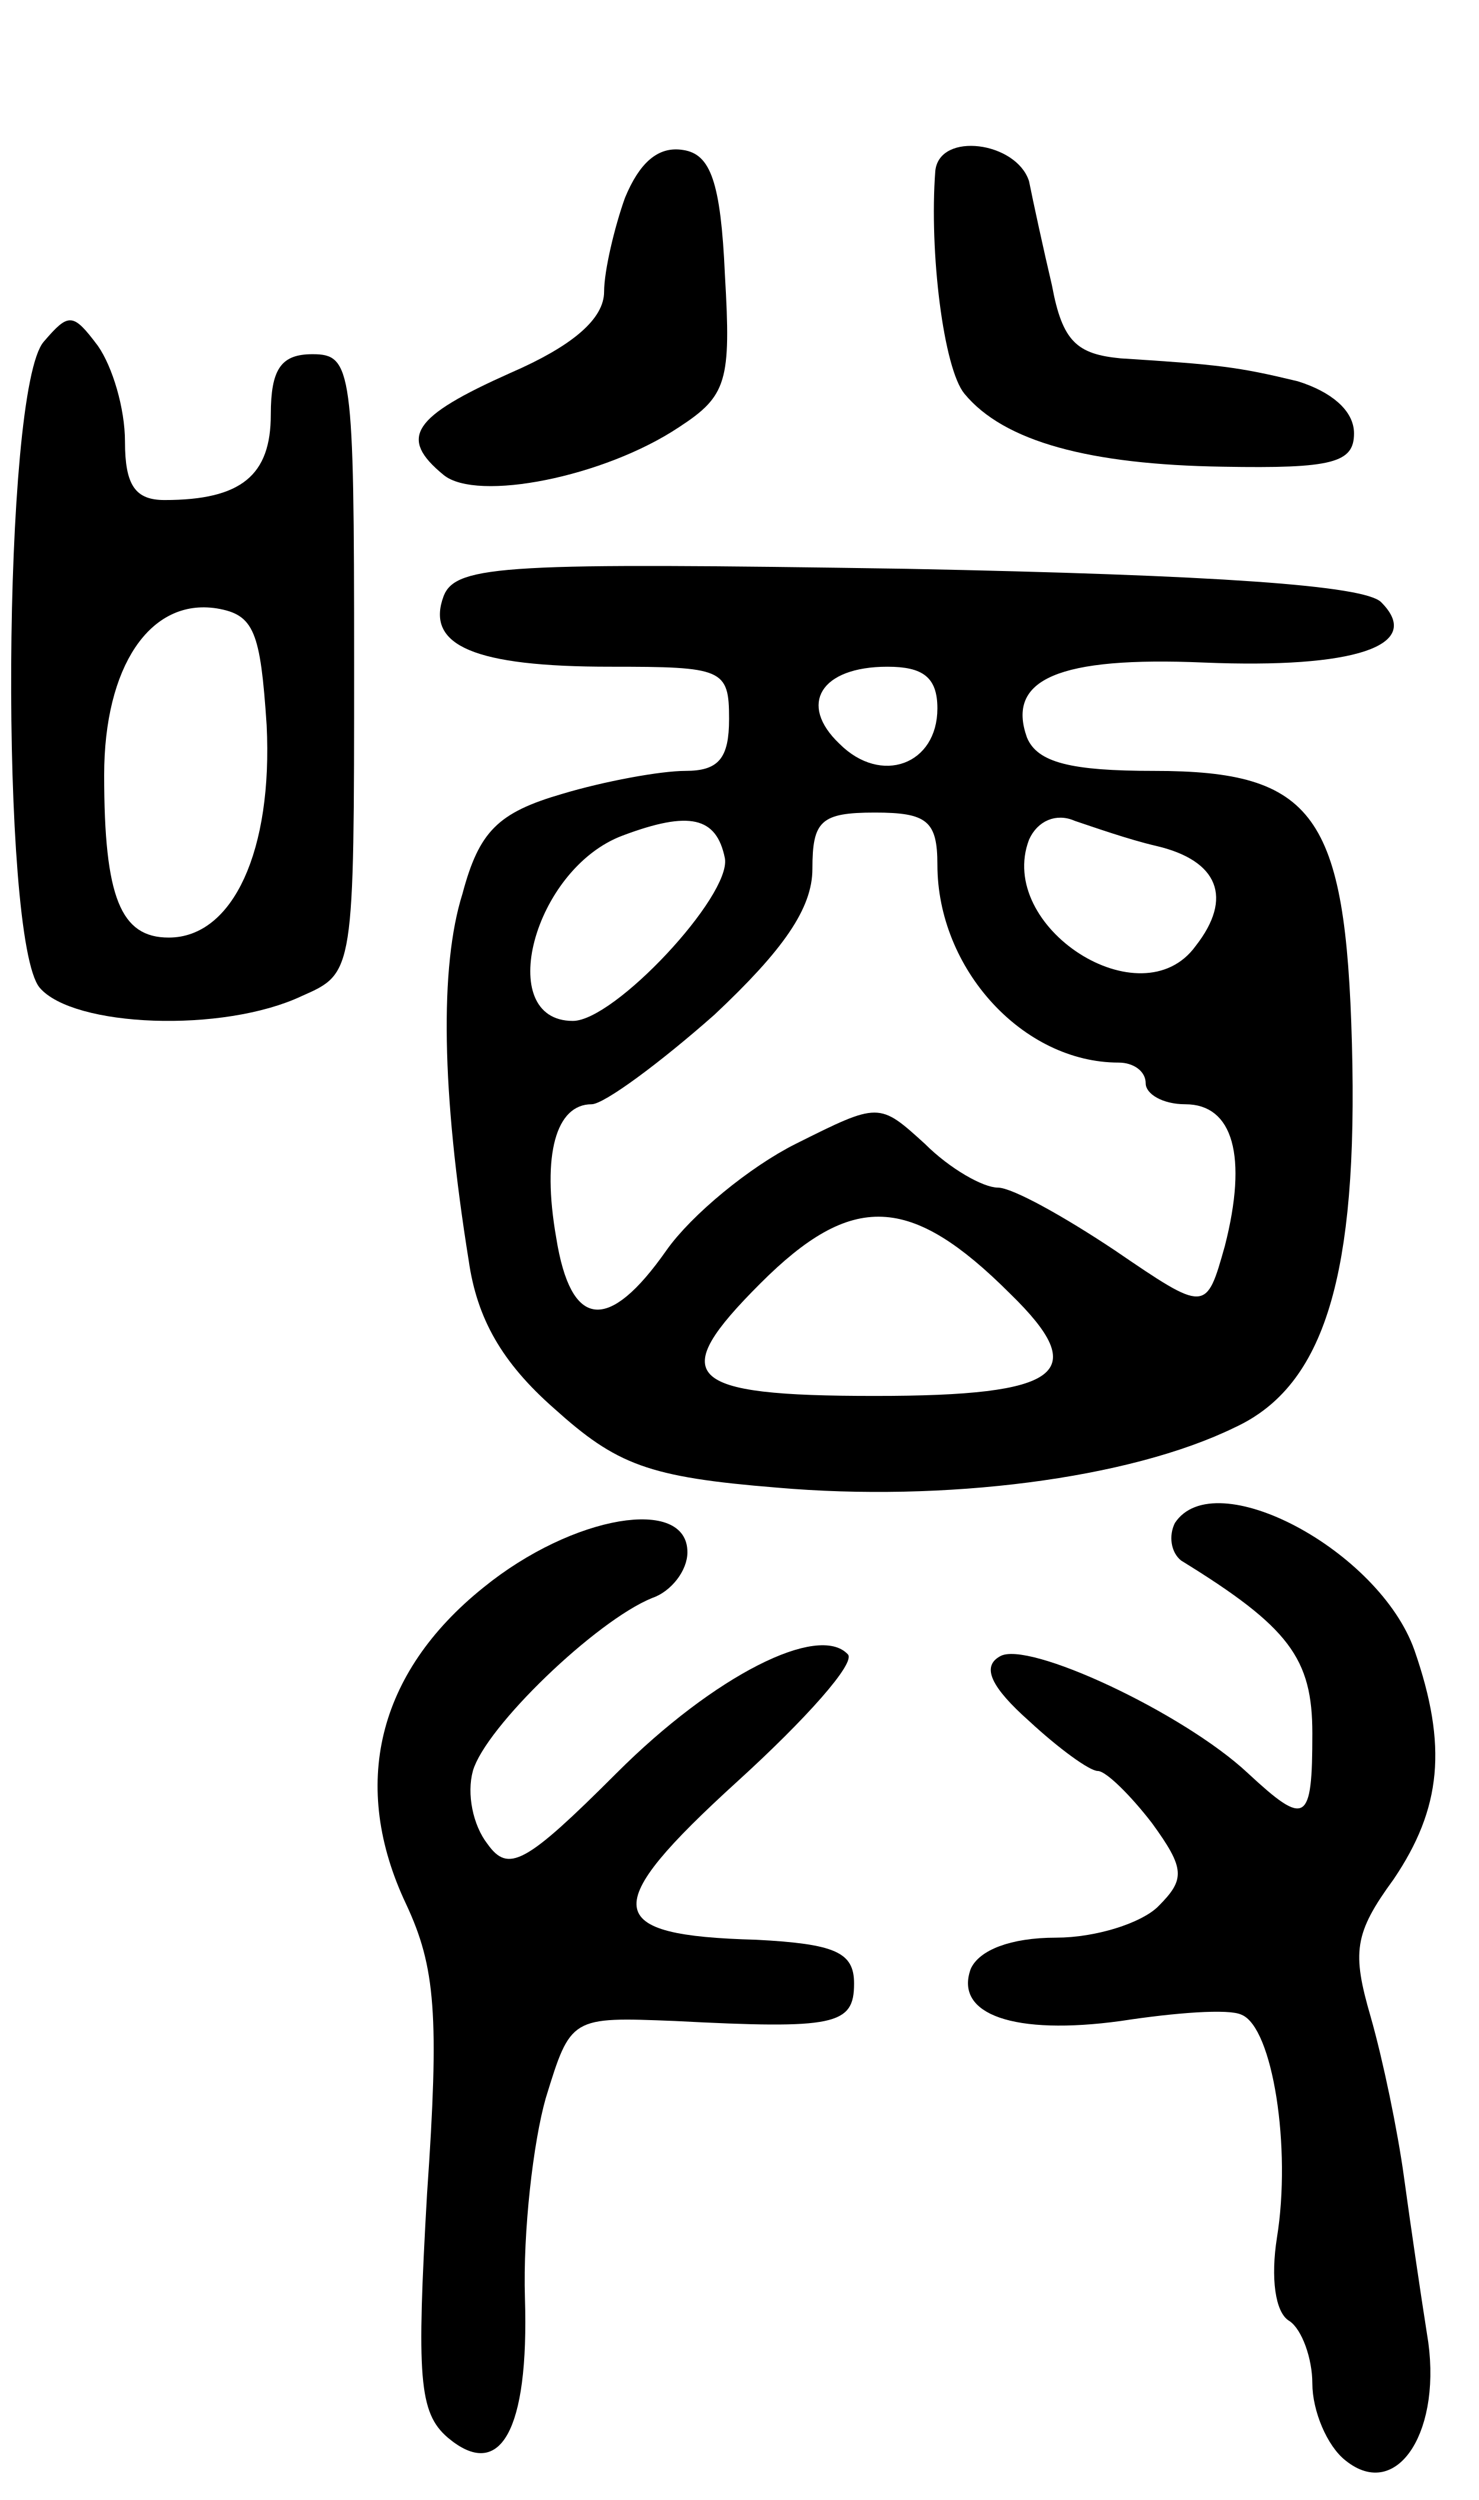 <svg version="1.0" xmlns="http://www.w3.org/2000/svg"
 width="71pt" height="120pt" viewBox="0 0 71 120"
 preserveAspectRatio="xMidYMid meet">
<g transform="translate(0,120) scale(0.1,-0.1)"
fill="#000000" stroke="none">
<path d="M300 1105 c-5 -14 -10 -35 -10 -45 0 -13 -15 -26 -45 -39 -47 -21
-54 -31 -32 -49 16 -13 77 -1 113 23 23 15 25 22 22 73 -2 45 -7 58 -20 60
-12 2 -21 -6 -28 -23z"/>
<path d="M449 1118 c-3 -39 4 -95 14 -107 19 -23 60 -34 124 -35 53 -1 63 2
63 16 0 11 -11 20 -27 25 -29 7 -38 8 -85 11 -21 2 -28 8 -33 35 -4 17 -9 40
-11 50 -6 19 -43 24 -45 5z"/>
<path d="M21 1036 c-20 -23 -21 -287 -2 -310 16 -19 88 -22 126 -4 25 11 25
11 25 160 0 141 -1 148 -20 148 -15 0 -20 -7 -20 -29 0 -29 -14 -41 -51 -41
-14 0 -19 7 -19 28 0 16 -6 36 -13 46 -12 16 -14 16 -26 2z m107 -184 c3 -60
-16 -102 -47 -102 -23 0 -31 19 -31 78 0 52 22 85 54 80 18 -3 21 -11 24 -56z"/>
<path d="M213 914 c-9 -24 15 -34 80 -34 54 0 57 -1 57 -25 0 -19 -5 -25 -21
-25 -12 0 -39 -5 -59 -11 -31 -9 -40 -18 -48 -48 -11 -35 -10 -95 3 -176 4
-28 16 -49 41 -71 30 -27 45 -33 107 -38 80 -7 169 4 220 29 43 20 59 73 56
184 -3 110 -18 131 -95 131 -40 0 -56 4 -61 16 -10 28 15 39 85 36 72 -3 106
8 85 29 -8 8 -78 13 -228 16 -191 3 -216 2 -222 -13z m237 -54 c0 -27 -27 -37
-47 -17 -20 19 -9 37 23 37 17 0 24 -5 24 -20z m-102 -72 c3 -18 -53 -78 -73
-78 -38 0 -19 73 24 89 32 12 45 9 49 -11z m102 -3 c0 -50 41 -95 87 -95 7 0
13 -4 13 -10 0 -5 8 -10 19 -10 23 0 30 -25 19 -68 -9 -32 -9 -32 -53 -2 -24
16 -49 30 -56 30 -7 0 -23 9 -35 21 -22 20 -22 20 -62 0 -22 -11 -50 -34 -62
-51 -28 -40 -46 -38 -53 6 -7 40 0 64 17 64 6 0 33 20 59 43 33 31 47 51 47
70 0 23 4 27 30 27 25 0 30 -4 30 -25z m105 9 c30 -7 37 -25 19 -48 -26 -36
-96 9 -80 51 4 9 13 13 22 9 9 -3 26 -9 39 -12z m-70 -215 c39 -38 25 -49 -65
-49 -92 0 -100 9 -55 54 44 44 72 43 120 -5z"/>
<path d="M564 469 c-3 -6 -2 -14 3 -18 52 -32 63 -47 63 -83 0 -43 -3 -45 -31
-19 -31 29 -106 64 -119 56 -9 -5 -4 -15 14 -31 14 -13 29 -24 33 -24 4 0 16
-12 26 -25 16 -22 16 -27 3 -40 -8 -8 -30 -15 -49 -15 -22 0 -37 -6 -41 -15
-8 -22 21 -32 72 -25 26 4 52 6 58 3 15 -6 24 -64 17 -107 -3 -19 -1 -36 6
-40 6 -4 11 -18 11 -30 0 -13 7 -30 16 -37 25 -20 47 15 39 61 -3 19 -8 53
-11 75 -3 22 -10 56 -16 77 -9 31 -8 40 11 66 23 34 26 64 10 110 -17 48 -96
90 -115 61z"/>
<path d="M232 438 c-51 -41 -64 -95 -37 -152 14 -30 16 -53 10 -139 -5 -88 -4
-105 10 -117 25 -21 39 3 37 67 -1 32 4 75 10 96 12 39 12 39 62 37 77 -4 86
-2 86 18 0 15 -9 19 -47 21 -74 2 -76 15 -9 76 33 30 57 57 53 61 -14 15 -64
-10 -111 -57 -44 -44 -52 -48 -62 -34 -7 9 -10 24 -7 35 6 21 59 72 86 83 9 3
17 13 17 22 0 27 -55 18 -98 -17z"/>
</g>
</svg>
